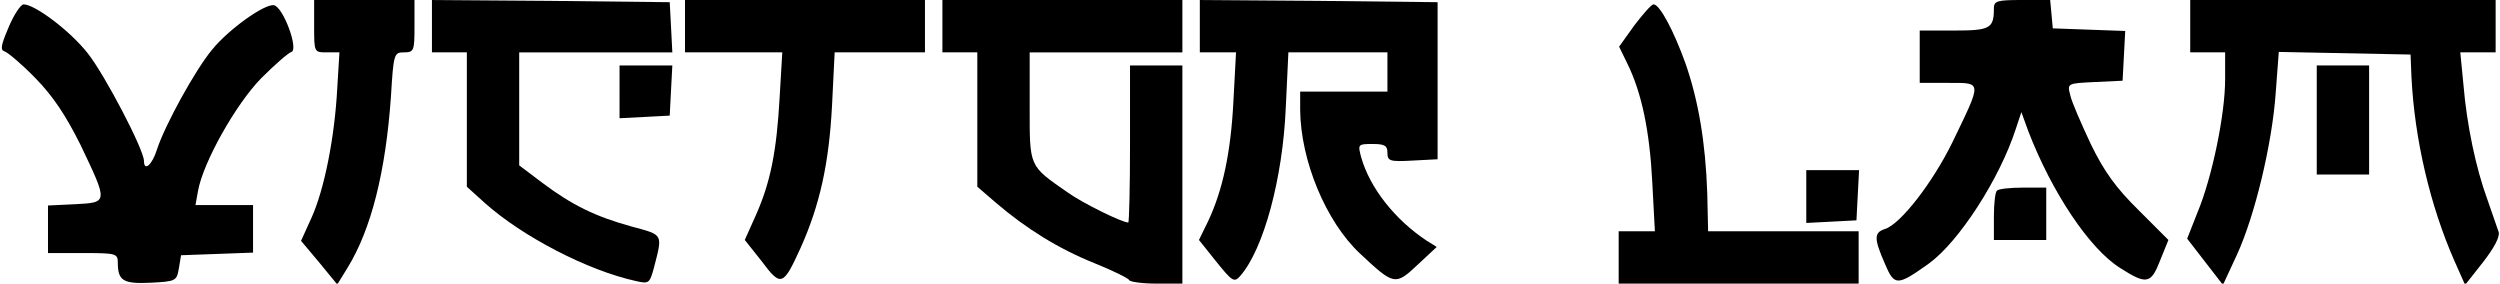 <svg version="1.0" xmlns="http://www.w3.org/2000/svg"
 width="573pt" height="65pt" viewBox="0 0 573 65"
 preserveAspectRatio="xMidYMid meet">

<g transform="translate(0,65) scale(0.1,-0.1)"
fill="currentColor" stroke="none">
<path d="M720 590 c0 -60 0 -60 29 -60 l29 0 -5 -82 c-6 -114 -30 -233 -59
-297 l-24 -53 42 -50 41 -50 24 39 c54 88 87 220 99 391 6 99 7 102 30 102 23
0 24 4 24 60 l0 60 -115 0 -115 0 0 -60z"/>
<path d="M990 590 l0 -60 40 0 40 0 0 -154 0 -154 41 -37 c86 -77 236 -155
346 -179 30 -7 32 -6 42 31 20 78 22 74 -52 94 -83 23 -136 49 -204 100 l-53
40 0 129 0 130 175 0 176 0 -3 58 -3 57 -272 3 -273 2 0 -60z"/>
<path d="M1570 590 l0 -60 112 0 111 0 -6 -102 c-7 -126 -21 -195 -54 -270
l-26 -58 39 -49 c44 -59 49 -57 89 31 44 98 65 193 72 326 l6 122 104 0 103 0
0 60 0 60 -275 0 -275 0 0 -60z"/>
<path d="M2160 590 l0 -60 40 0 40 0 0 -154 0 -154 43 -37 c69 -59 143 -105
225 -138 42 -17 79 -35 80 -39 2 -4 30 -8 63 -8 l59 0 0 250 0 250 -60 0 -60
0 0 -180 c0 -99 -2 -180 -4 -180 -14 0 -104 44 -139 69 -89 62 -87 57 -87 196
l0 125 175 0 175 0 0 60 0 60 -275 0 -275 0 0 -60z"/>
<path d="M2750 590 l0 -60 41 0 42 0 -6 -112 c-6 -119 -25 -205 -58 -275 l-21
-43 40 -50 c37 -46 41 -48 55 -32 53 61 97 222 104 385 l6 127 113 0 114 0 0
-45 0 -45 -100 0 -100 0 0 -42 c1 -116 59 -256 137 -329 78 -73 81 -74 132
-26 l44 41 -24 15 c-72 48 -129 120 -149 190 -8 30 -8 31 26 31 28 0 34 -4 34
-20 0 -19 5 -21 58 -18 l57 3 0 180 0 180 -272 3 -273 2 0 -60z"/>
<path d="M4570 631 c0 -46 -8 -51 -91 -51 l-79 0 0 -60 0 -60 66 0 c78 0 77 5
9 -136 -45 -92 -119 -188 -155 -199 -25 -8 -25 -22 0 -79 22 -52 28 -52 101 0
69 50 162 194 199 308 l13 39 16 -44 c54 -140 140 -269 210 -313 61 -39 71
-37 92 17 l19 47 -68 68 c-51 50 -79 88 -110 152 -22 47 -44 97 -47 112 -7 27
-7 27 57 30 l63 3 3 57 3 57 -83 3 -83 3 -3 33 -3 32 -65 0 c-56 0 -64 -2 -64
-19z"/>
<path d="M5020 590 l0 -60 40 0 40 0 0 -62 c0 -80 -30 -225 -63 -304 l-24 -61
41 -53 41 -53 32 69 c41 89 81 255 89 372 l7 93 151 -3 151 -3 2 -50 c7 -144
43 -297 99 -424 l24 -54 41 52 c25 32 39 58 36 69 -3 9 -15 43 -26 75 -26 71
-47 169 -55 265 l-7 72 40 0 41 0 0 60 0 60 -350 0 -350 0 0 -60z"/>
<path d="M20 588 c-18 -42 -20 -53 -9 -56 8 -3 40 -30 71 -62 40 -41 69 -85
102 -151 64 -134 64 -133 -11 -137 l-63 -3 0 -54 0 -55 80 0 c76 0 80 -1 80
-22 0 -42 13 -49 76 -46 57 3 59 4 64 33 l5 30 83 3 82 3 0 54 0 55 -66 0 -66
0 6 33 c12 66 87 199 145 258 31 31 62 58 69 60 17 6 -19 103 -40 107 -21 4
-104 -55 -142 -102 -39 -47 -108 -173 -126 -228 -11 -36 -30 -52 -30 -27 0 26
-90 198 -129 247 -40 51 -121 112 -147 112 -6 0 -22 -23 -34 -52z"/>
<path d="M3746 592 l-35 -49 19 -39 c33 -67 51 -155 57 -271 l6 -113 -42 0
-41 0 0 -60 0 -60 275 0 275 0 0 60 0 60 -172 0 -173 0 -2 88 c-4 115 -20 211
-50 297 -27 75 -59 135 -73 135 -5 0 -24 -22 -44 -48z"/>
<path d="M1420 440 l0 -61 58 3 57 3 3 58 3 57 -61 0 -60 0 0 -60z"/>
<path d="M5310 375 l0 -125 60 0 60 0 0 125 0 125 -60 0 -60 0 0 -125z"/>
<path d="M4140 200 l0 -61 58 3 57 3 3 58 3 57 -61 0 -60 0 0 -60z"/>
<path d="M4577 213 c-4 -3 -7 -30 -7 -60 l0 -53 60 0 60 0 0 60 0 60 -53 0
c-30 0 -57 -3 -60 -7z"/>
</g>
</svg>
